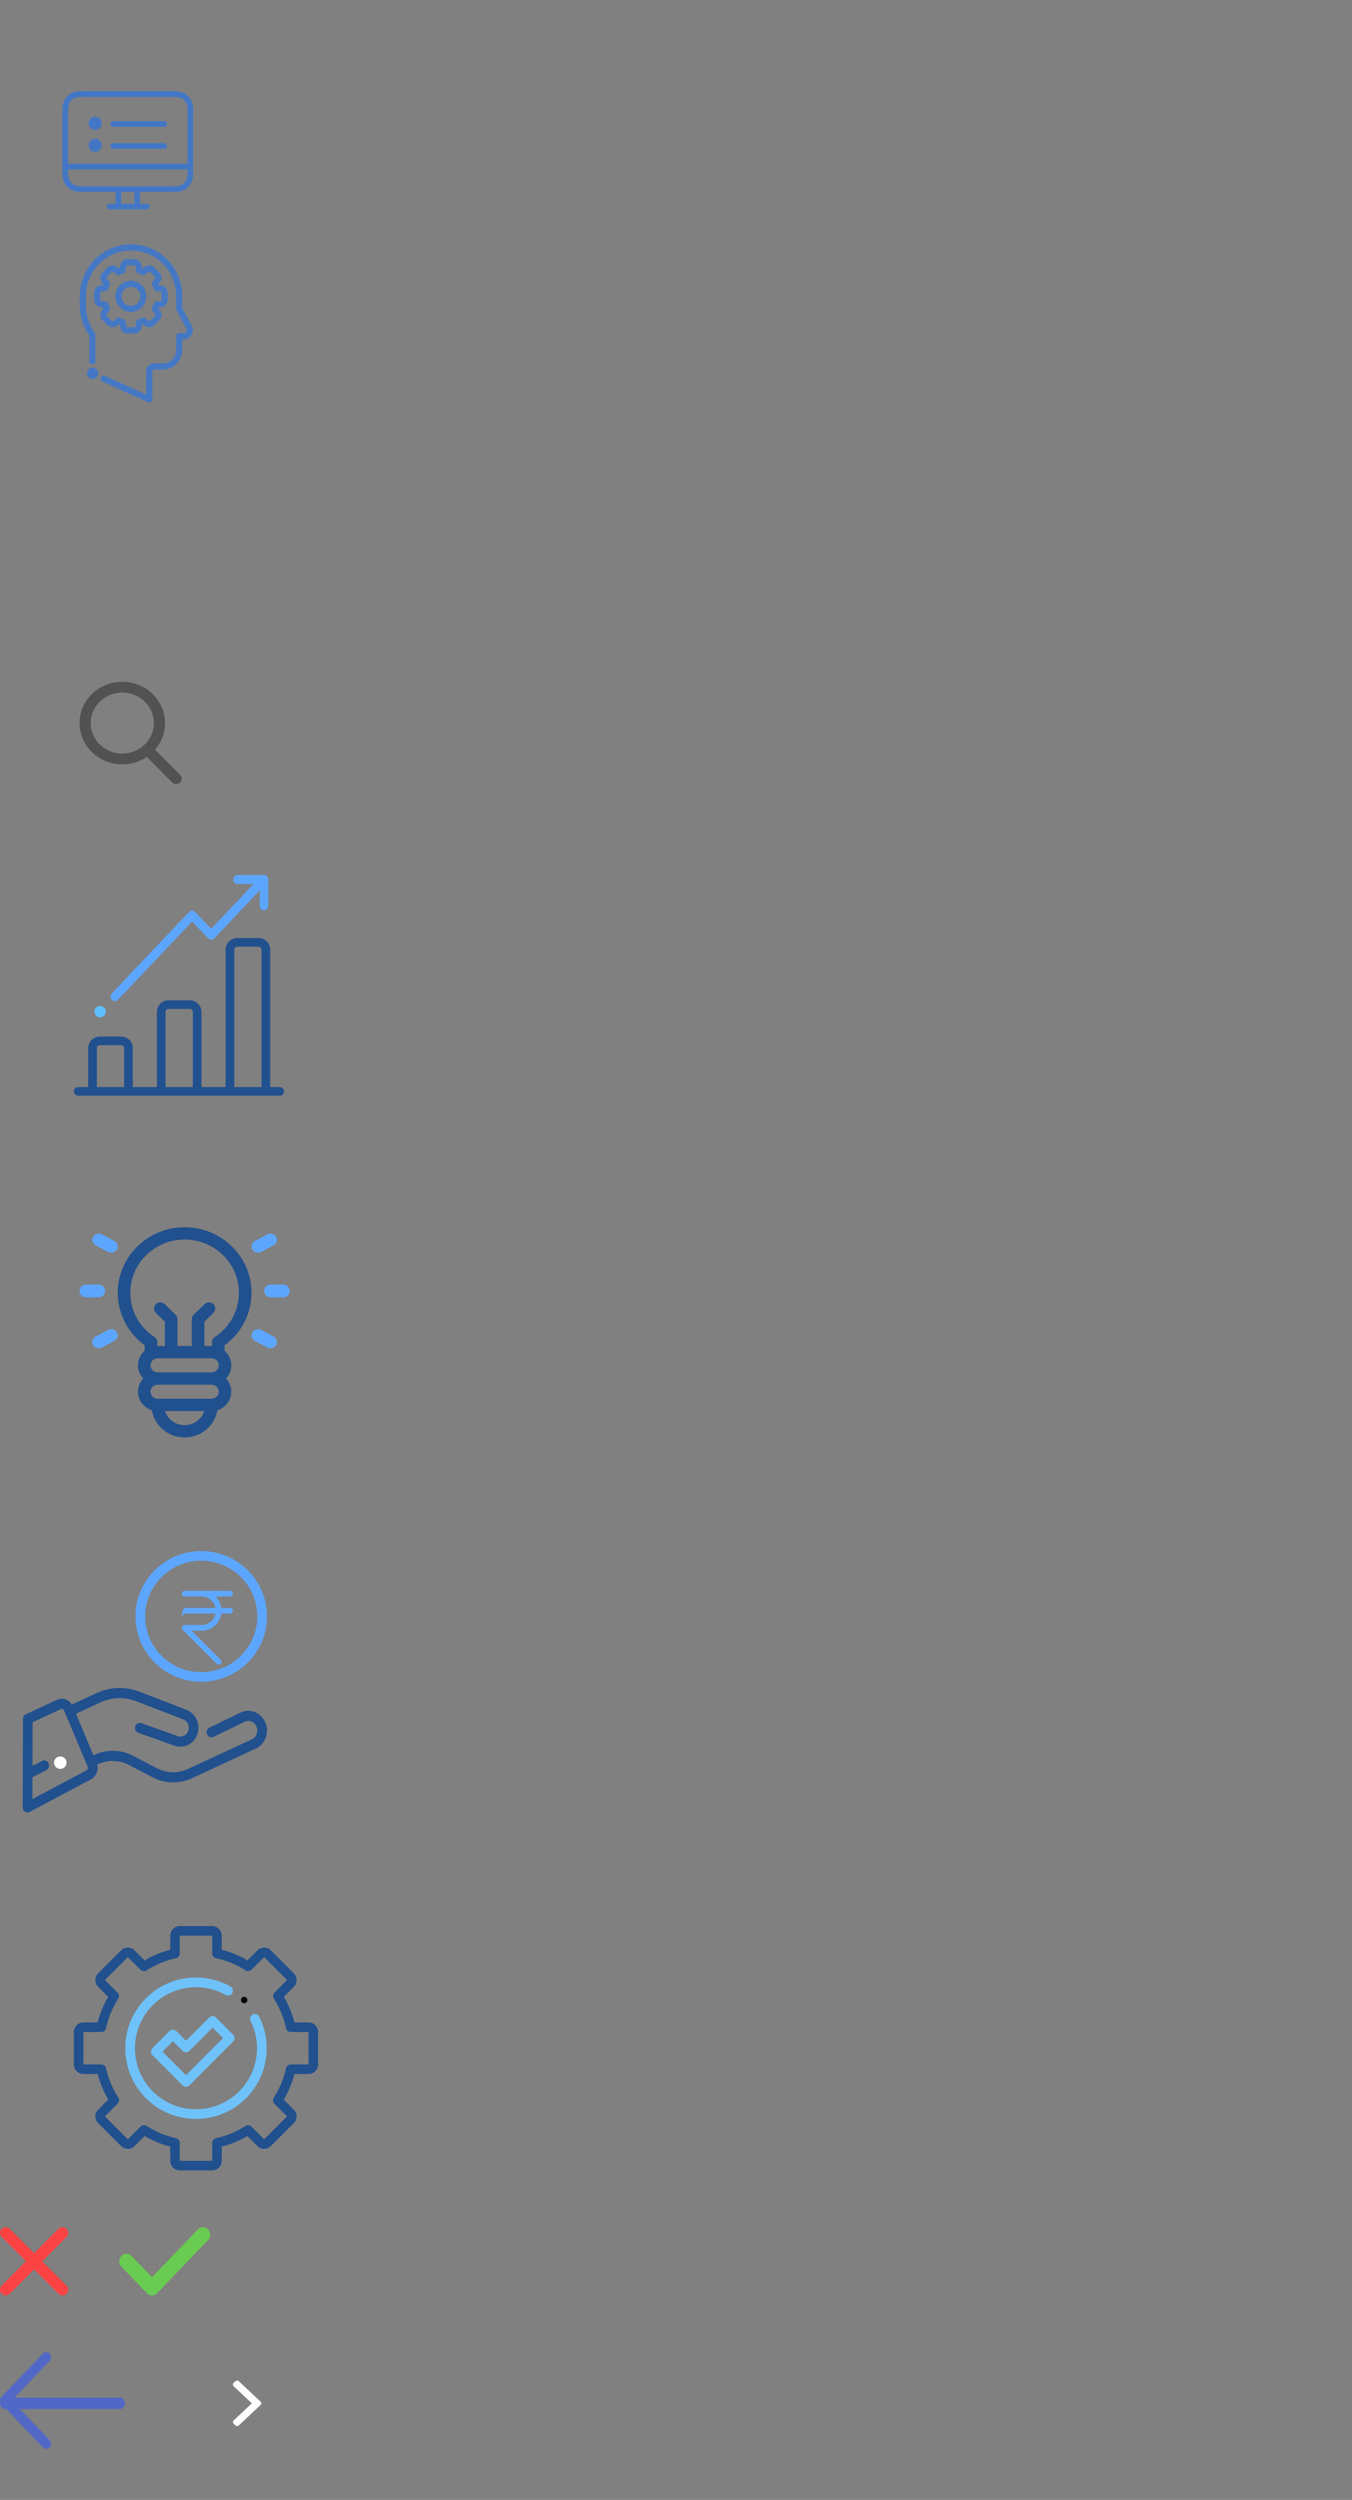 <?xml version="1.0" encoding="UTF-8"?>
<svg width="238px" height="440px" viewBox="0 0 238 440" version="1.1" xmlns="http://www.w3.org/2000/svg" xmlns:xlink="http://www.w3.org/1999/xlink">
    <rect x="0" y="0" width="238" height="440" fill="#808080" stroke="none"/>
    <!-- Generator: Sketch 49 (51002) - http://www.bohemiancoding.com/sketch -->
    <title>practice_skill_sprite</title>
    <desc>Created with Sketch.</desc>
    <defs></defs>
    <g id="practice_skill_sprite" stroke="none" stroke-width="1" fill="none" fill-rule="evenodd">
        <g id="management-2" transform="translate(14, 43)" fill="#4478C5" fill-rule="nonzero">
            <path d="M19.754,14.324 L18.084,11.238 L18.084,9.123 C18.084,4.092 14.038,0 9.065,0 C4.092,0 0.046,4.092 0.046,9.123 L0.046,10.689 C0.046,12.635 0.625,14.496 1.721,16.084 L1.721,20.575 C1.721,20.875 1.961,21.119 2.258,21.119 C2.555,21.119 2.796,20.875 2.796,20.575 L2.796,15.911 C2.796,15.796 2.76,15.684 2.693,15.591 C1.665,14.159 1.122,12.464 1.122,10.689 L1.122,9.123 C1.122,4.692 4.685,1.088 9.065,1.088 C13.446,1.088 17.009,4.692 17.009,9.123 L17.009,11.377 C17.009,11.468 17.032,11.558 17.075,11.638 L18.811,14.846 C18.943,15.088 18.848,15.298 18.802,15.378 C18.755,15.456 18.618,15.639 18.347,15.639 C18.346,15.639 18.345,15.639 18.344,15.639 L17.549,15.635 C17.548,15.635 17.548,15.635 17.547,15.635 C17.405,15.635 17.268,15.692 17.167,15.794 C17.066,15.896 17.009,16.035 17.009,16.179 L17.009,18.606 C17.009,19.903 15.966,20.958 14.684,20.958 L13.07,20.958 C12.337,20.958 11.741,21.561 11.741,22.302 L11.741,26.458 L4.433,23.136 C4.162,23.013 3.844,23.135 3.722,23.409 C3.6,23.683 3.721,24.005 3.992,24.128 L12.059,27.795 C12.129,27.827 12.204,27.843 12.279,27.843 C12.381,27.843 12.483,27.813 12.571,27.756 C12.724,27.655 12.817,27.484 12.817,27.299 L12.817,22.302 C12.817,22.161 12.93,22.046 13.07,22.046 L14.684,22.046 C16.559,22.046 18.084,20.503 18.084,18.606 L18.084,16.726 L18.339,16.727 C18.342,16.727 18.344,16.727 18.347,16.727 C18.918,16.727 19.433,16.431 19.725,15.934 C20.019,15.435 20.03,14.833 19.754,14.324 Z" id="Shape"></path>
            <path d="M14.32,7.246 L13.959,7.203 C13.936,7.143 13.912,7.085 13.887,7.026 L14.112,6.737 C14.535,6.195 14.524,5.452 14.087,5.01 L13.144,4.056 C12.707,3.614 11.973,3.603 11.436,4.031 L11.151,4.259 C11.093,4.233 11.035,4.209 10.976,4.186 L10.933,3.821 C10.853,3.134 10.326,2.617 9.708,2.617 L8.375,2.617 C7.757,2.617 7.23,3.134 7.149,3.821 L7.107,4.186 C7.048,4.209 6.99,4.233 6.932,4.259 L6.647,4.031 C6.11,3.603 5.376,3.614 4.939,4.057 L3.996,5.01 C3.559,5.452 3.548,6.195 3.971,6.737 L4.196,7.026 C4.171,7.085 4.147,7.143 4.124,7.203 L3.763,7.246 C3.084,7.327 2.573,7.86 2.573,8.486 L2.573,9.834 C2.573,10.459 3.084,10.992 3.763,11.073 L4.124,11.117 C4.147,11.176 4.171,11.235 4.196,11.293 L3.971,11.582 C3.548,12.125 3.559,12.867 3.996,13.31 L4.938,14.263 C5.376,14.705 6.11,14.716 6.647,14.288 L6.932,14.061 C6.99,14.086 7.048,14.111 7.107,14.134 L7.149,14.499 C7.23,15.185 7.757,15.703 8.375,15.703 L9.708,15.703 C10.326,15.703 10.853,15.185 10.933,14.499 L10.976,14.134 C11.035,14.111 11.093,14.086 11.151,14.061 L11.436,14.288 C11.973,14.716 12.707,14.705 13.145,14.263 L14.087,13.31 C14.524,12.867 14.535,12.124 14.112,11.582 L13.887,11.293 C13.912,11.235 13.936,11.176 13.959,11.117 L14.32,11.073 C14.999,10.992 15.51,10.459 15.51,9.834 L15.51,8.486 C15.51,7.86 14.999,7.327 14.32,7.246 Z M14.435,9.834 C14.435,9.888 14.343,9.976 14.194,9.993 L13.502,10.076 C13.292,10.101 13.117,10.248 13.053,10.451 C12.981,10.679 12.889,10.902 12.781,11.115 C12.684,11.304 12.705,11.534 12.836,11.702 L13.268,12.255 C13.361,12.375 13.365,12.502 13.326,12.541 L12.384,13.494 C12.346,13.532 12.22,13.528 12.102,13.434 L11.555,12.998 C11.389,12.866 11.162,12.844 10.974,12.942 C10.764,13.052 10.544,13.144 10.318,13.217 C10.117,13.282 9.972,13.459 9.947,13.671 L9.866,14.371 C9.848,14.522 9.762,14.615 9.708,14.615 L8.375,14.615 C8.321,14.615 8.235,14.522 8.217,14.371 L8.135,13.671 C8.111,13.459 7.966,13.282 7.764,13.217 C7.539,13.144 7.319,13.052 7.109,12.942 C7.031,12.901 6.946,12.881 6.861,12.881 C6.743,12.881 6.625,12.921 6.528,12.998 L5.981,13.434 C5.863,13.529 5.737,13.533 5.699,13.494 L4.757,12.541 C4.718,12.502 4.722,12.375 4.815,12.255 L5.247,11.702 C5.378,11.534 5.399,11.304 5.302,11.115 C5.194,10.902 5.102,10.679 5.03,10.451 C4.967,10.248 4.791,10.101 4.581,10.076 L3.889,9.993 C3.74,9.976 3.648,9.888 3.648,9.834 L3.648,8.486 C3.648,8.431 3.74,8.344 3.889,8.326 L4.581,8.243 C4.791,8.218 4.967,8.071 5.031,7.868 C5.102,7.64 5.194,7.417 5.302,7.205 C5.4,7.015 5.378,6.786 5.247,6.618 L4.816,6.064 C4.722,5.945 4.719,5.817 4.757,5.779 L5.699,4.826 C5.737,4.787 5.863,4.791 5.981,4.885 L6.529,5.322 C6.695,5.454 6.921,5.476 7.109,5.378 C7.319,5.268 7.539,5.175 7.764,5.103 C7.966,5.038 8.111,4.86 8.135,4.648 L8.217,3.948 C8.235,3.797 8.321,3.704 8.375,3.704 L9.708,3.704 C9.762,3.704 9.848,3.797 9.866,3.948 L9.947,4.648 C9.972,4.86 10.117,5.038 10.318,5.103 C10.544,5.175 10.764,5.268 10.974,5.378 C11.162,5.476 11.389,5.454 11.554,5.322 L12.102,4.885 C12.22,4.791 12.346,4.787 12.384,4.826 L13.326,5.779 C13.364,5.817 13.361,5.945 13.267,6.064 L12.836,6.618 C12.705,6.786 12.683,7.015 12.781,7.205 C12.889,7.417 12.981,7.64 13.053,7.868 C13.117,8.071 13.292,8.218 13.502,8.243 L14.194,8.326 C14.343,8.344 14.435,8.431 14.435,8.486 L14.435,9.834 Z" id="Shape"></path>
            <path d="M9.042,6.409 C7.542,6.409 6.322,7.643 6.322,9.16 C6.322,10.677 7.542,11.911 9.042,11.911 C10.541,11.911 11.762,10.677 11.762,9.16 C11.762,7.643 10.541,6.409 9.042,6.409 Z M9.042,10.823 C8.135,10.823 7.397,10.077 7.397,9.16 C7.397,8.243 8.135,7.496 9.042,7.496 C9.948,7.496 10.686,8.243 10.686,9.16 C10.686,10.077 9.948,10.823 9.042,10.823 Z" id="Shape"></path>
            <ellipse id="Oval" cx="2.307" cy="22.703" rx="1" ry="1"></ellipse>
        </g>
        <g id="search" opacity="0.6" transform="translate(14, 120)" fill="#333333" fill-rule="nonzero">
            <path d="M17.726,16.395 L13.289,11.94 C14.43,10.63 15.055,8.983 15.055,7.267 C15.055,3.26 11.678,0 7.528,0 C3.377,0 0,3.26 0,7.267 C0,11.275 3.377,14.535 7.528,14.535 C9.086,14.535 10.571,14.081 11.84,13.22 L16.311,17.709 C16.498,17.897 16.749,18 17.019,18 C17.274,18 17.516,17.906 17.699,17.736 C18.089,17.373 18.102,16.772 17.726,16.395 Z M7.528,1.896 C10.595,1.896 13.091,4.306 13.091,7.267 C13.091,10.229 10.595,12.639 7.528,12.639 C4.46,12.639 1.964,10.229 1.964,7.267 C1.964,4.306 4.46,1.896 7.528,1.896 Z" id="Shape"></path>
        </g>
        <g id="computer" transform="translate(11, 16)" fill="#4377C5">
            <path d="M19.785,0.038 L3.215,0.038 C1.662,0.038 0,0.893 0,3.291 L0,14.532 C0,16.929 1.662,17.785 3.215,17.785 L9.348,17.785 L9.348,19.857 L8.329,19.857 C8.056,19.857 7.835,20.081 7.835,20.357 C7.835,20.634 8.056,20.858 8.329,20.858 L14.858,20.858 C15.132,20.858 15.353,20.634 15.353,20.357 C15.353,20.081 15.132,19.857 14.858,19.857 L13.652,19.857 L13.652,17.785 L19.785,17.785 C22.154,17.785 23,16.103 23,14.532 L23,3.291 C23,0.893 21.338,0.038 19.785,0.038 Z M12.662,19.857 L10.338,19.857 L10.338,17.785 L12.662,17.785 L12.662,19.857 Z M22.011,14.532 C22.011,15.207 21.793,16.784 19.785,16.784 L3.215,16.784 C2.547,16.784 0.989,16.564 0.989,14.532 L0.989,13.816 L22.011,13.816 L22.011,14.532 Z M22.011,12.82 L0.989,12.82 L0.989,3.311 C0.989,1.279 2.547,1.059 3.215,1.059 L19.785,1.059 C20.453,1.059 22.011,1.279 22.011,3.311 L22.011,12.82 Z" id="Shape" fill-rule="nonzero"></path>
            <ellipse id="Oval-6" cx="5.75" cy="5.706" rx="1.15" ry="1.164"></ellipse>
            <rect id="Rectangle-6" x="8.433" y="5.318" width="9.967" height="1" rx="0.5"></rect>
            <rect id="Rectangle-6" x="8.433" y="9.196" width="9.967" height="1" rx="0.5"></rect>
            <ellipse id="Oval-6" cx="5.75" cy="9.584" rx="1.15" ry="1.164"></ellipse>
        </g>
        <g id="administration" transform="translate(13, 339)" fill-rule="nonzero">
            <path d="M24.355,43 L18.645,43 C17.718,43 16.965,42.246 16.965,41.32 L16.965,38.813 C15.385,38.4 13.876,37.775 12.466,36.948 L10.692,38.722 C10.037,39.377 8.971,39.377 8.316,38.722 L4.278,34.684 C3.623,34.029 3.623,32.963 4.278,32.308 L6.052,30.534 C5.225,29.124 4.6,27.615 4.187,26.035 L1.68,26.035 C0.754,26.035 0,25.282 0,24.355 L0,18.645 C0,17.718 0.754,16.965 1.68,16.965 L4.182,16.965 C4.593,15.382 5.218,13.871 6.045,12.459 L4.278,10.692 C3.623,10.037 3.623,8.971 4.278,8.316 L8.316,4.278 C8.971,3.623 10.037,3.623 10.692,4.278 L12.453,6.039 C13.867,5.208 15.379,4.58 16.965,4.166 L16.965,1.68 C16.965,0.754 17.718,0 18.645,0 L24.355,0 C25.282,0 26.035,0.754 26.035,1.68 L26.035,4.16 C27.623,4.573 29.139,5.2 30.555,6.031 L32.308,4.278 C32.963,3.623 34.029,3.623 34.684,4.278 L38.722,8.316 C39.377,8.971 39.377,10.037 38.722,10.692 L36.969,12.445 C37.8,13.861 38.427,15.377 38.84,16.965 L41.32,16.965 C42.246,16.965 43,17.718 43,18.645 L43,24.355 C43,25.282 42.246,26.035 41.32,26.035 L38.834,26.035 C38.42,27.621 37.792,29.133 36.961,30.547 L38.722,32.308 C39.377,32.963 39.377,34.029 38.722,34.684 L34.684,38.722 C34.029,39.377 32.963,39.377 32.308,38.722 L30.541,36.955 C29.128,37.782 27.618,38.407 26.035,38.818 L26.035,41.32 C26.035,42.246 25.282,43 24.355,43 Z M12.34,35.046 C12.497,35.046 12.653,35.089 12.792,35.178 C14.39,36.198 16.138,36.923 17.986,37.332 C18.371,37.417 18.645,37.758 18.645,38.152 L18.645,41.32 L24.355,41.32 L24.355,38.156 C24.355,37.762 24.63,37.421 25.015,37.336 C26.866,36.929 28.616,36.205 30.217,35.186 C30.549,34.974 30.983,35.021 31.262,35.3 L33.496,37.534 L37.534,33.496 L35.305,31.267 C35.026,30.988 34.979,30.553 35.191,30.22 C36.215,28.619 36.943,26.867 37.353,25.014 C37.438,24.629 37.78,24.355 38.173,24.355 L41.32,24.355 L41.32,18.645 L38.178,18.645 C37.783,18.645 37.442,18.37 37.358,17.985 C36.949,16.129 36.223,14.374 35.199,12.771 C34.987,12.439 35.035,12.004 35.313,11.725 L37.534,9.504 L33.496,5.466 L31.275,7.687 C30.996,7.965 30.561,8.013 30.229,7.801 C28.626,6.777 26.871,6.051 25.015,5.642 C24.63,5.558 24.355,5.217 24.355,4.822 L24.355,1.68 L18.645,1.68 L18.645,4.827 C18.645,5.221 18.371,5.562 17.986,5.647 C16.133,6.057 14.381,6.785 12.78,7.809 C12.448,8.021 12.012,7.974 11.734,7.695 L9.504,5.466 L5.466,9.504 L7.7,11.738 C7.979,12.017 8.026,12.451 7.814,12.783 C6.795,14.384 6.071,16.134 5.664,17.985 C5.579,18.37 5.238,18.645 4.844,18.645 L1.68,18.645 L1.68,24.355 L4.848,24.355 C5.242,24.355 5.583,24.629 5.668,25.014 C6.077,26.863 6.802,28.61 7.822,30.208 C8.034,30.54 7.987,30.975 7.708,31.254 L5.466,33.496 L9.504,37.534 L11.746,35.292 C11.909,35.13 12.124,35.046 12.34,35.046 Z" id="Shape" fill="#21508E"></path>
            <path d="M21.494,33.947 C18.307,33.947 15.119,32.733 12.693,30.306 C7.839,25.452 7.839,17.552 12.693,12.698 C14.65,10.74 17.132,9.515 19.87,9.157 C22.522,8.81 25.259,9.336 27.579,10.637 C27.989,10.867 28.135,11.387 27.905,11.797 C27.675,12.208 27.155,12.355 26.745,12.124 C22.57,9.782 17.287,10.514 13.898,13.904 C9.71,18.093 9.71,24.911 13.898,29.1 C15.993,31.195 18.744,32.242 21.494,32.242 C24.245,32.243 26.996,31.195 29.09,29.1 C32.365,25.825 33.176,20.841 31.108,16.7 C30.897,16.279 31.068,15.767 31.489,15.556 C31.91,15.345 32.422,15.517 32.633,15.938 C35.029,20.736 34.09,26.511 30.296,30.306 C27.869,32.733 24.682,33.947 21.494,33.947 Z" id="Shape" fill="#6EC2F9"></path>
            <path d="M29.987,13.579 C29.837,13.579 29.692,13.519 29.586,13.413 C29.481,13.308 29.421,13.162 29.421,13.013 C29.421,12.864 29.481,12.718 29.586,12.613 C29.691,12.508 29.837,12.447 29.987,12.447 C30.136,12.447 30.281,12.508 30.387,12.613 C30.492,12.718 30.553,12.864 30.553,13.013 C30.553,13.162 30.492,13.308 30.387,13.413 C30.281,13.519 30.136,13.579 29.987,13.579 Z" id="Shape" fill="#000000"></path>
            <path d="M19.746,28.289 C19.522,28.289 19.308,28.2 19.15,28.042 L13.826,22.699 C13.497,22.369 13.497,21.834 13.826,21.504 L16.846,18.474 C17.004,18.316 17.218,18.227 17.441,18.227 C17.664,18.227 17.879,18.316 18.037,18.474 L19.746,20.189 L23.832,16.09 C24.161,15.76 24.694,15.76 25.023,16.09 L28.043,19.12 C28.372,19.45 28.372,19.985 28.043,20.315 L20.341,28.042 C20.183,28.2 19.969,28.289 19.746,28.289 Z M15.612,22.102 L19.746,26.25 L26.257,19.717 L24.427,17.882 L20.341,21.981 C20.184,22.14 19.969,22.229 19.746,22.229 C19.522,22.229 19.308,22.14 19.15,21.981 L17.441,20.266 L15.612,22.102 Z" id="Shape" fill="#6EC2F9"></path>
        </g>
        <g id="coin" transform="translate(4, 273)" fill-rule="nonzero">
            <ellipse id="Oval" fill="#FFFFFF" cx="6.615" cy="37.238" rx="1.103" ry="1.095"></ellipse>
            <path d="M42.719,30.18 C41.984,28.429 40.031,27.633 38.367,28.406 C38.362,28.408 38.358,28.41 38.354,28.412 L32.87,31.073 C32.443,31.28 32.257,31.812 32.454,32.261 C32.65,32.709 33.155,32.905 33.582,32.698 L39.059,30.04 C39.865,29.67 40.808,30.056 41.163,30.903 C41.336,31.315 41.346,31.772 41.192,32.191 C41.037,32.61 40.737,32.942 40.346,33.123 L29.122,38.338 C27.347,39.163 25.332,39.115 23.593,38.206 L19.485,36.058 C17.293,34.912 14.751,34.852 12.512,35.892 L12.441,35.925 L9.38,28.628 L13.633,26.652 C15.661,25.709 17.924,25.633 20.005,26.438 L28.267,29.63 C29.015,29.919 29.414,30.8 29.156,31.594 C28.893,32.403 28.053,32.838 27.284,32.564 L20.895,30.29 C20.45,30.132 19.967,30.383 19.817,30.851 C19.666,31.319 19.905,31.827 20.35,31.985 L26.739,34.259 C27.075,34.378 27.416,34.435 27.753,34.435 C29.075,34.435 30.314,33.559 30.765,32.173 C31.32,30.467 30.462,28.572 28.853,27.951 L20.591,24.758 C18.094,23.793 15.379,23.884 12.946,25.015 L8.664,27.004 C8.421,26.616 8.073,26.316 7.653,26.144 C7.121,25.927 6.54,25.941 6.018,26.184 L0.548,28.725 C0.241,28.868 0.042,29.188 0.041,29.541 L3.52607861e-06,45.103 C-0.001,45.414 0.152,45.703 0.404,45.867 C0.54,45.955 0.695,46 0.85,46 C0.981,46 1.113,45.968 1.234,45.904 L11.933,40.217 C12.444,39.972 12.837,39.534 13.04,38.982 C13.208,38.525 13.23,38.035 13.108,37.571 L13.199,37.529 C14.975,36.704 16.99,36.752 18.728,37.661 L22.837,39.808 C25.029,40.954 27.57,41.015 29.809,39.975 L41.033,34.76 C42.698,33.987 43.454,31.932 42.719,30.18 Z M11.454,38.336 C11.412,38.45 11.33,38.541 11.223,38.59 C11.21,38.597 1.704,43.649 1.704,43.649 L1.715,39.803 L4.177,38.53 C4.599,38.312 4.773,37.776 4.566,37.333 C4.359,36.889 3.849,36.706 3.428,36.924 L1.72,37.806 L1.74,30.127 L6.704,27.821 C6.811,27.771 6.93,27.768 7.039,27.813 C7.148,27.857 7.234,27.944 7.281,28.056 L11.447,37.984 C11.494,38.096 11.496,38.221 11.454,38.336 Z" id="Shape" fill="#21508E"></path>
            <path d="M31.423,0 C25.04,0 19.846,5.159 19.846,11.5 C19.846,17.841 25.04,23 31.423,23 C37.807,23 43,17.841 43,11.5 C43,5.159 37.807,0 31.423,0 Z M31.423,21.306 C25.98,21.306 21.551,16.907 21.551,11.5 C21.551,6.093 25.98,1.693 31.423,1.693 C36.867,1.693 41.295,6.093 41.295,11.5 C41.295,16.907 36.867,21.306 31.423,21.306 Z" id="Shape" fill="#5DA6FF"></path>
        </g>
        <g id="bar-chart" transform="translate(13, 154)" fill-rule="nonzero">
            <path d="M36.237,37.331 L34.563,37.331 L34.563,13.142 C34.563,12.016 33.642,11.1 32.511,11.1 L28.77,11.1 C27.638,11.1 26.718,12.016 26.718,13.142 L26.718,37.331 L22.468,37.331 L22.468,24.101 C22.468,22.975 21.547,22.06 20.416,22.06 L16.674,22.06 C15.543,22.06 14.623,22.976 14.623,24.101 L14.623,37.331 L10.372,37.331 L10.372,30.479 C10.372,29.354 9.452,28.438 8.321,28.438 L4.579,28.438 C3.448,28.438 2.527,29.354 2.527,30.479 L2.527,37.331 L0.763,37.331 C0.342,37.331 0,37.671 0,38.09 C0,38.51 0.342,38.85 0.763,38.85 L36.237,38.85 C36.658,38.85 37,38.51 37,38.09 C37,37.671 36.658,37.331 36.237,37.331 Z M8.846,37.331 L4.054,37.331 L4.054,30.479 C4.054,30.191 4.289,29.957 4.579,29.957 L8.321,29.957 C8.61,29.957 8.846,30.191 8.846,30.479 L8.846,37.331 Z M20.941,37.331 L16.149,37.331 L16.149,24.101 C16.149,23.813 16.385,23.579 16.674,23.579 L20.416,23.579 C20.705,23.579 20.941,23.813 20.941,24.101 L20.941,37.331 Z M33.036,37.331 L28.244,37.331 L28.244,13.142 C28.244,12.854 28.48,12.619 28.77,12.619 L32.511,12.619 C32.801,12.619 33.036,12.854 33.036,13.142 L33.036,37.331 Z" id="Shape" fill="#21508E"></path>
            <path d="M34.223,0.839 C34.234,0.621 34.161,0.4 34.004,0.233 C33.846,0.067 33.636,-0.009 33.43,0.002 C33.418,0.001 33.406,0 33.394,0 L28.82,0 C28.403,0 28.065,0.357 28.065,0.797 C28.065,1.238 28.403,1.595 28.82,1.595 L31.644,1.595 L24.172,9.477 L21.354,6.505 C21.212,6.355 21.02,6.271 20.819,6.271 C20.619,6.271 20.427,6.355 20.285,6.505 L6.696,20.839 C6.401,21.15 6.401,21.655 6.696,21.967 C6.844,22.122 7.037,22.2 7.231,22.2 C7.424,22.2 7.618,22.122 7.765,21.966 L20.819,8.196 L23.637,11.169 C23.932,11.48 24.411,11.48 24.706,11.169 L32.713,2.722 L32.713,5.418 C32.713,5.859 33.052,6.216 33.469,6.216 C33.887,6.216 34.225,5.859 34.225,5.418 L34.225,0.877 C34.225,0.864 34.224,0.851 34.223,0.839 Z" id="Shape" fill="#5DA6FF"></path>
            <circle id="Oval" fill="#5DC1FF" cx="4.625" cy="24.05" r="1"></circle>
        </g>
        <g id="idea-4" transform="translate(14, 216)" fill-rule="nonzero">
            <path d="M18.5,0 C12.009,0 6.727,5.174 6.727,11.534 C6.727,15.194 8.489,18.609 11.468,20.784 L11.468,21.747 C10.742,22.372 10.283,23.287 10.283,24.305 C10.283,25.202 10.639,26.019 11.219,26.628 C10.639,27.237 10.283,28.053 10.283,28.95 C10.283,30.477 11.315,31.773 12.732,32.204 C13.188,34.92 15.6,37 18.5,37 C21.4,37 23.813,34.92 24.269,32.204 C25.685,31.773 26.717,30.477 26.717,28.949 C26.717,28.053 26.361,27.236 25.781,26.627 C26.361,26.018 26.717,25.202 26.717,24.305 C26.717,23.287 26.258,22.372 25.532,21.747 L25.532,20.784 C28.511,18.609 30.273,15.194 30.273,11.534 C30.273,5.174 24.991,0 18.5,0 Z M23.241,23.067 C23.937,23.067 24.505,23.623 24.505,24.305 C24.505,24.988 23.937,25.544 23.241,25.544 L13.76,25.544 C13.063,25.544 12.495,24.988 12.495,24.305 C12.495,23.623 13.063,23.067 13.76,23.067 L23.241,23.067 Z M18.5,34.832 C16.882,34.832 15.507,33.79 15.038,32.356 L21.962,32.356 C21.493,33.791 20.118,34.832 18.5,34.832 Z M23.241,30.188 L13.76,30.188 C13.063,30.188 12.495,29.632 12.495,28.95 C12.495,28.267 13.063,27.712 13.76,27.712 L23.241,27.712 C23.937,27.712 24.505,28.267 24.505,28.95 C24.505,29.632 23.937,30.188 23.241,30.188 Z M23.81,19.322 C23.504,19.524 23.319,19.861 23.319,20.223 L23.319,20.901 C23.293,20.901 23.267,20.899 23.241,20.899 L21.977,20.899 L21.977,16.627 L23.565,15.07 C23.998,14.647 23.998,13.961 23.565,13.537 C23.134,13.114 22.433,13.114 22.001,13.537 L20.088,15.411 C19.88,15.615 19.764,15.89 19.764,16.178 L19.764,20.899 L17.236,20.899 L17.236,16.178 C17.236,15.891 17.12,15.615 16.912,15.411 L14.999,13.537 C14.567,13.114 13.867,13.114 13.435,13.537 C13.002,13.961 13.002,14.647 13.435,15.07 L15.023,16.627 L15.023,20.899 L13.76,20.899 C13.733,20.899 13.707,20.901 13.681,20.901 L13.681,20.223 C13.681,19.861 13.496,19.524 13.19,19.322 C10.529,17.577 8.94,14.666 8.94,11.534 C8.94,6.369 13.229,2.168 18.5,2.168 C23.771,2.168 28.06,6.369 28.06,11.534 C28.06,14.666 26.471,17.577 23.81,19.322 Z" id="Shape" fill="#21508E"></path>
            <path d="M4.485,11.212 C4.485,10.593 4,10.091 3.402,10.091 L1.083,10.091 C0.485,10.091 0,10.593 0,11.212 C0,11.831 0.485,12.333 1.083,12.333 L3.402,12.333 C4,12.333 4.485,11.831 4.485,11.212 Z" id="Shape" fill="#5DA6FF"></path>
            <path d="M35.917,10.091 L33.598,10.091 C33,10.091 32.515,10.593 32.515,11.212 C32.515,11.831 33,12.333 33.598,12.333 L35.917,12.333 C36.515,12.333 37,11.831 37,11.212 C37,10.593 36.515,10.091 35.917,10.091 Z" id="Shape" fill="#5DA6FF"></path>
            <path d="M4.982,18.086 L2.824,19.259 C2.268,19.562 2.077,20.232 2.398,20.755 C2.614,21.107 3.005,21.303 3.407,21.303 C3.604,21.303 3.804,21.256 3.987,21.156 L6.145,19.983 C6.702,19.681 6.892,19.011 6.571,18.487 C6.25,17.963 5.539,17.784 4.982,18.086 Z" id="Shape" fill="#5DA6FF"></path>
            <path d="M31.437,4.485 C31.634,4.485 31.834,4.438 32.018,4.338 L34.176,3.165 C34.732,2.862 34.923,2.193 34.601,1.669 C34.28,1.145 33.569,0.966 33.013,1.268 L30.854,2.441 C30.298,2.744 30.107,3.413 30.429,3.937 C30.644,4.288 31.035,4.485 31.437,4.485 Z" id="Shape" fill="#5DA6FF"></path>
            <path d="M34.176,19.259 L32.018,18.086 C31.461,17.784 30.75,17.963 30.429,18.487 C30.108,19.011 30.298,19.681 30.855,19.983 L33.013,21.156 C33.196,21.256 33.396,21.303 33.593,21.303 C33.995,21.303 34.386,21.107 34.601,20.755 C34.923,20.231 34.732,19.561 34.176,19.259 Z" id="Shape" fill="#5DA6FF"></path>
            <path d="M6.145,2.441 L3.987,1.268 C3.431,0.966 2.72,1.145 2.399,1.669 C2.077,2.193 2.268,2.863 2.824,3.165 L4.982,4.338 C5.165,4.438 5.365,4.485 5.563,4.485 C5.965,4.485 6.356,4.288 6.571,3.937 C6.892,3.413 6.702,2.743 6.145,2.441 Z" id="Shape" fill="#5DA6FF"></path>
        </g>
        <path d="M32,284.5 C32,284.776 32.224,283.999 32.5,283.999 L37.95,283.999 C37.722,285.128 36.723,286 35.5,286 L32.5,286 C32.298,286 32.115,286.122 32.038,286.309 C31.961,286.496 32.004,286.711 32.146,286.854 L38.146,292.854 C38.342,293.049 38.658,293.049 38.854,292.854 C39.049,292.658 39.049,292.342 38.854,292.146 L33.707,287 L35.5,287 C37.28,287 38.725,285.68 38.964,284 L40.5,284 C40.776,284 41,283.776 41,283.5 C41,283.224 40.776,283 40.5,283 L38.964,283 C38.852,282.222 38.483,281.525 37.946,281 L40.5,281 C40.776,281 41,280.776 41,280.5 C41,280.224 40.776,280 40.5,280 L32.5,280 C32.224,280 32,280.224 32,280.5 C32,280.776 32.224,281 32.5,281 L35.5,281 C36.707,281 37.717,281.86 37.95,283 L32.5,283 C32.224,283 32,284.224 32,284.5 Z" id="Shape" fill="#5FA8FF" fill-rule="nonzero"></path>
        <g id="cancel-music" transform="translate(0, 392)" fill="#FB4343" fill-rule="nonzero">
            <path d="M7.426,6 L11.705,1.722 C12.098,1.328 12.098,0.689 11.705,0.295 C11.311,-0.098 10.672,-0.098 10.278,0.295 L6,4.574 L1.721,0.295 C1.328,-0.098 0.689,-0.098 0.295,0.295 C-0.098,0.689 -0.098,1.328 0.295,1.722 L4.574,6 L0.295,10.278 C-0.098,10.672 -0.098,11.311 0.295,11.705 C0.689,12.098 1.328,12.098 1.721,11.705 L6,7.426 L10.278,11.705 C10.672,12.098 11.311,12.098 11.705,11.705 C12.098,11.311 12.098,10.672 11.705,10.278 L7.426,6 Z" id="Shape"></path>
        </g>
        <path d="M26.756,404 C26.432,404 26.107,403.871 25.859,403.613 L21.372,398.935 C20.876,398.419 20.876,397.581 21.372,397.065 C21.867,396.548 22.671,396.548 23.167,397.065 L26.756,400.806 L34.833,392.387 C35.329,391.871 36.133,391.871 36.628,392.387 C37.124,392.904 37.124,393.742 36.628,394.258 L27.654,403.613 C27.406,403.871 27.081,404 26.756,404 Z" id="Shape" fill="#69CB51" fill-rule="nonzero"></path>
        <g id="left-arrow" transform="translate(0, 414)" fill="#5168C7" fill-rule="nonzero">
            <path d="M21.111,8 L0.889,8 C0.398,8 0,8.448 0,9 C0,9.552 0.398,10 0.889,10 L21.111,10 C21.602,10 22,9.552 22,9 C22,8.448 21.602,8 21.111,8 Z" id="Shape"></path>
            <path d="M2.063,8.5 L8.75,1.522 C9.083,1.174 9.083,0.609 8.75,0.261 C8.416,-0.087 7.875,-0.087 7.541,0.261 L0.25,7.87 C-0.083,8.218 -0.083,8.782 0.25,9.13 L7.541,16.739 C7.708,16.913 7.927,17 8.146,17 C8.364,17 8.583,16.913 8.75,16.739 C9.083,16.391 9.083,15.826 8.75,15.478 L2.063,8.5 Z" id="Shape"></path>
        </g>
        <g id="play-symbol" transform="translate(41, 419)" fill="#FFFFFF" fill-rule="nonzero">
            <path d="M4.872,3.711 L1.051,0.12 C0.881,-0.04 0.605,-0.04 0.435,0.12 L0.127,0.409 C-0.042,0.569 -0.042,0.828 0.127,0.987 L3.333,4 L0.127,7.012 C-0.042,7.172 -0.042,7.431 0.127,7.591 L0.435,7.88 C0.605,8.04 0.881,8.04 1.051,7.88 L4.872,4.289 C5.043,4.129 5.043,3.871 4.872,3.711 Z" id="Shape"></path>
        </g>
    </g>
</svg>